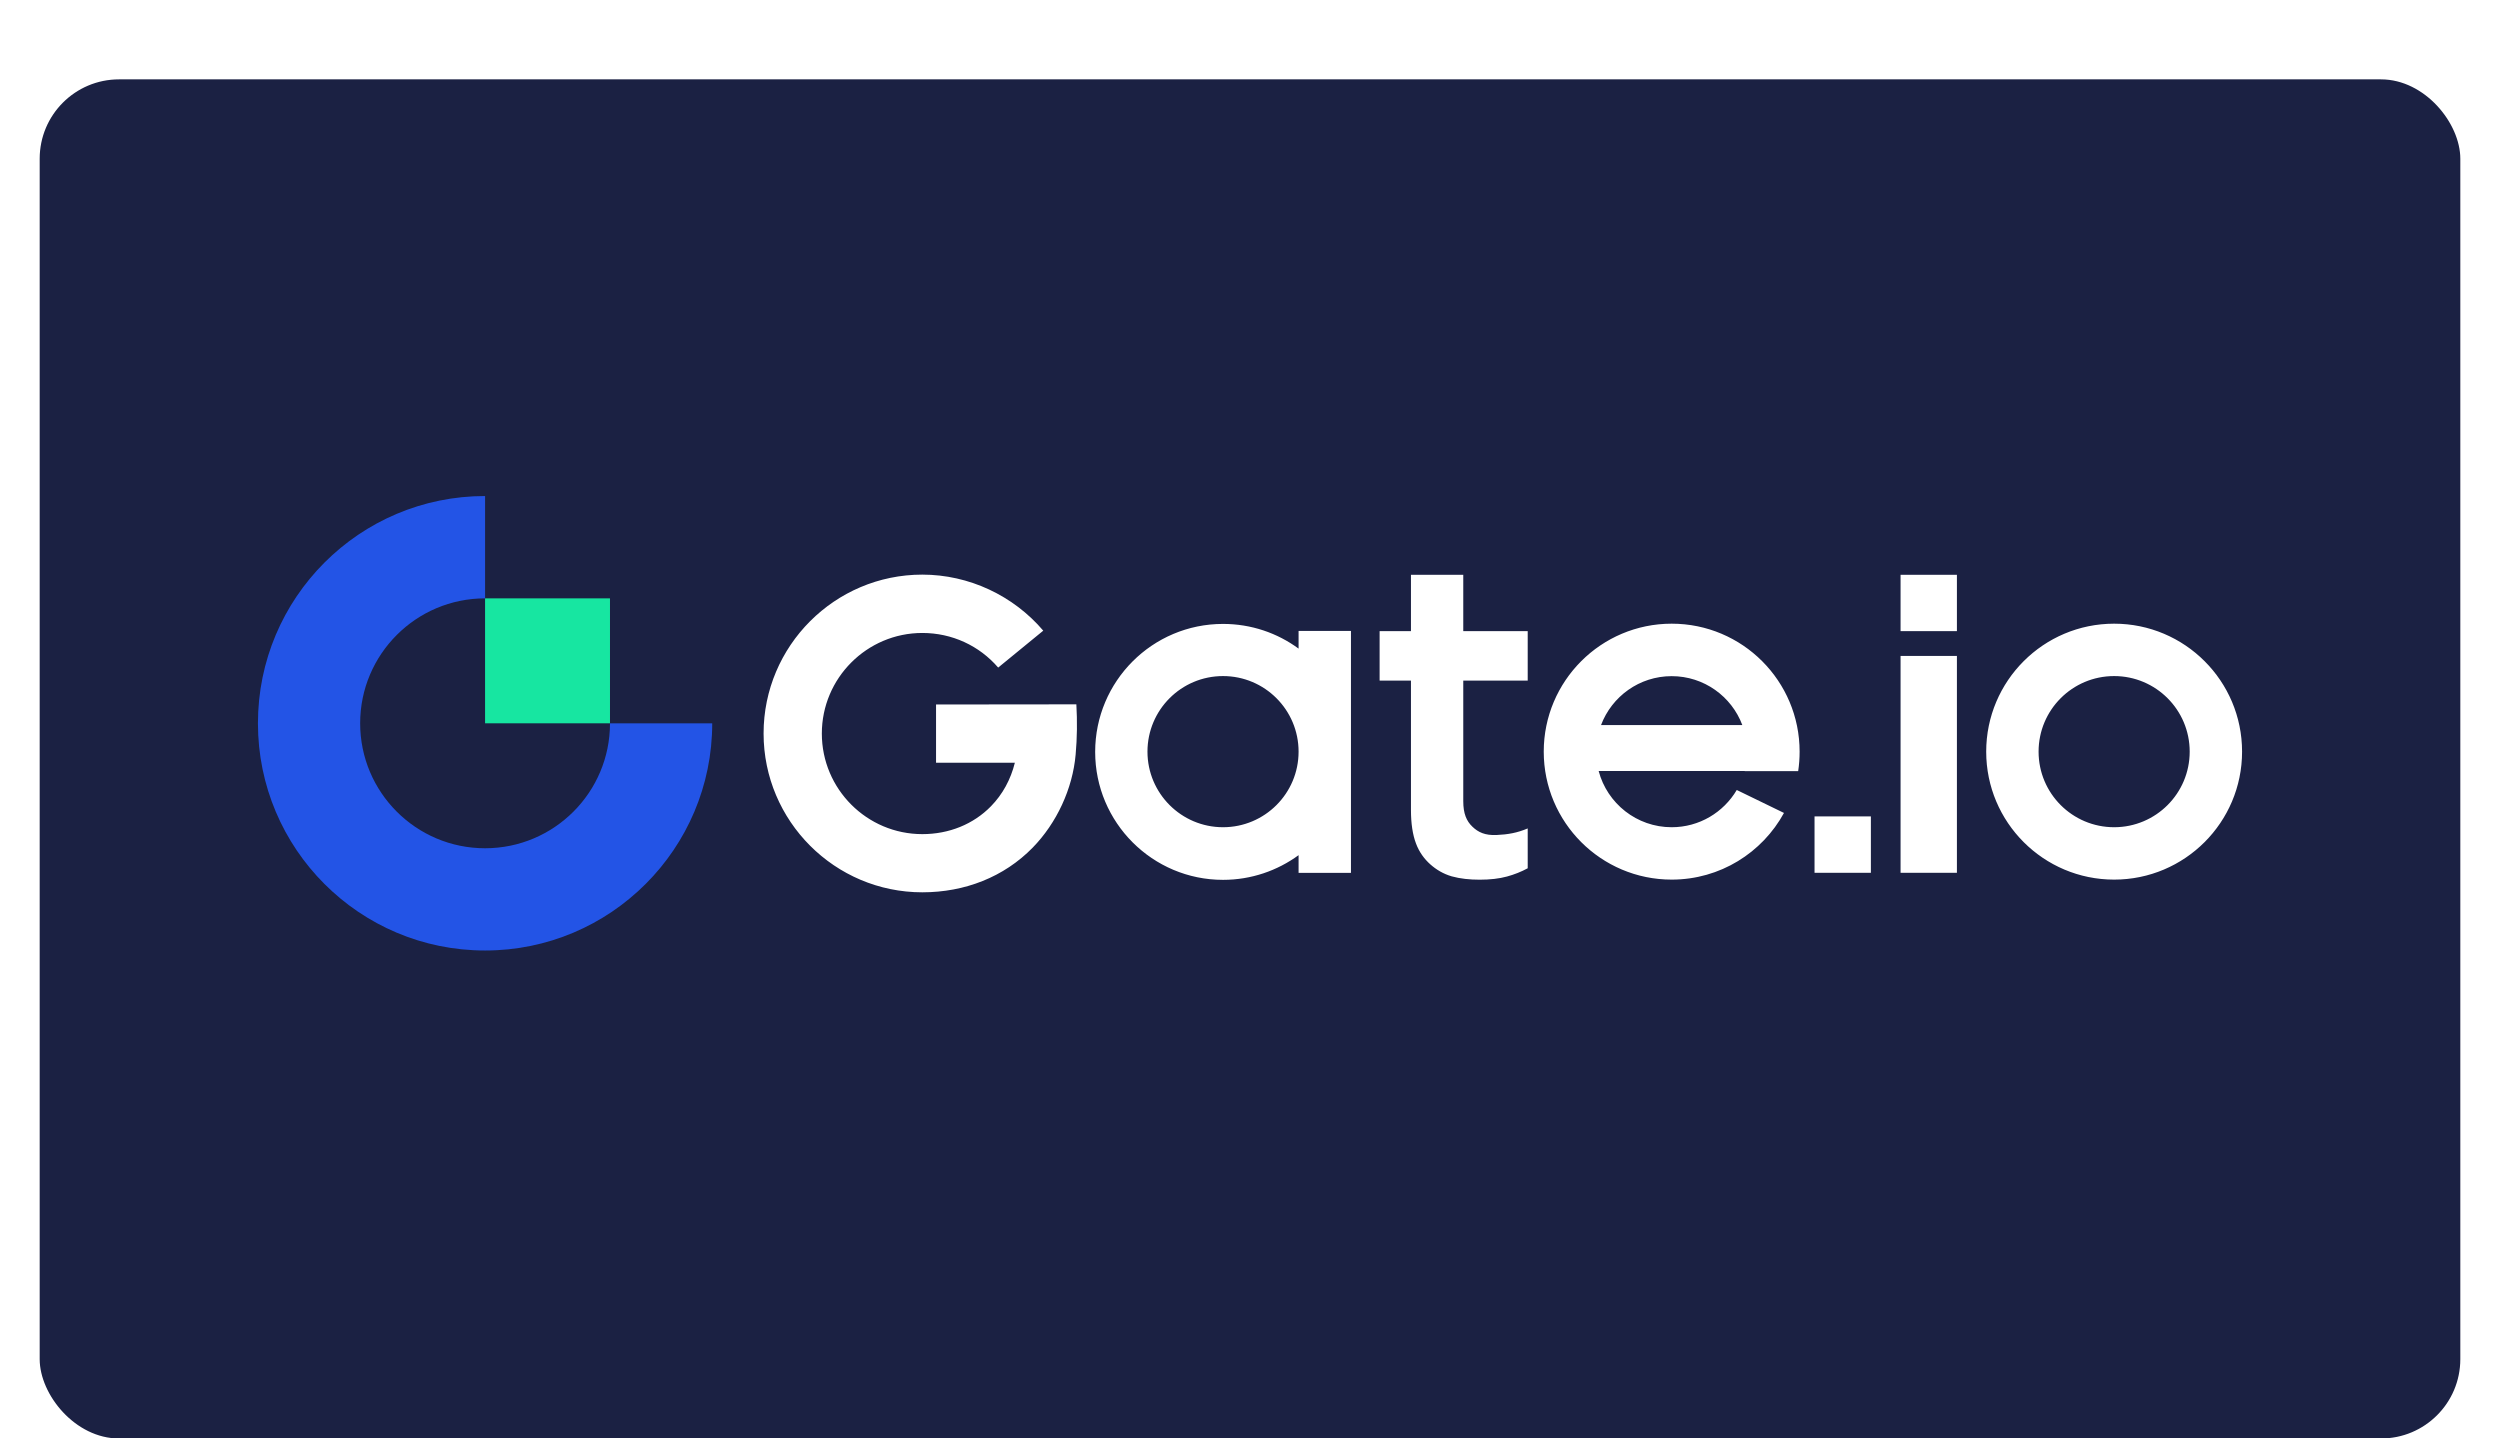 <svg width="252" height="145" viewBox="0 0 252 145" fill="none" xmlns="http://www.w3.org/2000/svg">
<g filter="url(#filter0_d_697_2211)">
<g filter="url(#filter1_d_697_2211)">
<rect x="4" width="244" height="137" rx="8" fill="#1B2143"/>
</g>
<path fill-rule="evenodd" clip-rule="evenodd" d="M191.577 59.619H197.257V53.938H191.577V59.619ZM161.385 69.085C162.473 66.205 165.249 64.156 168.505 64.156C171.761 64.156 174.545 66.205 175.625 69.085H161.385ZM168.505 58.867C161.385 58.867 155.609 64.644 155.609 71.766C155.609 78.888 161.385 84.665 168.505 84.665C173.393 84.665 177.641 81.945 179.825 77.944L175.065 75.631C173.737 77.88 171.297 79.384 168.505 79.384C164.977 79.384 162.009 76.983 161.145 73.719H175.865V73.727H181.257C181.353 73.087 181.401 72.43 181.401 71.766C181.401 64.644 175.633 58.867 168.505 58.867ZM182.905 83.977H188.585V78.296H182.905V83.977ZM191.577 83.977H197.257V62.116H191.577V83.977ZM213.105 79.384C208.897 79.384 205.489 75.975 205.489 71.766C205.489 67.557 208.897 64.148 213.105 64.148C217.313 64.148 220.721 67.557 220.721 71.766C220.721 75.975 217.313 79.384 213.105 79.384ZM213.105 58.867C205.985 58.867 200.209 64.644 200.209 71.766C200.209 78.888 205.985 84.665 213.105 84.665C220.225 84.665 226.001 78.888 226.001 71.766C226.001 64.644 220.225 58.867 213.105 58.867ZM94.353 67.013V72.886H102.297C101.881 74.567 101.065 76.071 99.889 77.272C98.113 79.088 95.657 80.08 92.969 80.08C87.385 80.08 82.841 75.535 82.841 69.942C82.841 64.356 87.385 59.803 92.969 59.803C95.961 59.803 98.713 61.084 100.617 63.292L105.161 59.571C102.145 56.034 97.673 53.922 92.969 53.922C84.145 53.922 76.969 61.108 76.969 69.934C76.969 78.76 84.145 85.945 92.969 85.945C97.257 85.945 101.201 84.401 104.089 81.448C106.513 78.968 108.121 75.511 108.425 72.054C108.577 70.366 108.593 68.685 108.497 66.997L94.353 67.013ZM123.281 79.384C119.081 79.384 115.665 75.975 115.665 71.766C115.665 67.557 119.073 64.148 123.281 64.148C127.489 64.148 130.897 67.557 130.897 71.766C130.897 75.975 127.489 79.384 123.281 79.384ZM130.897 61.38C128.761 59.811 126.129 58.891 123.281 58.891C116.161 58.891 110.393 64.668 110.393 71.79C110.393 78.912 116.169 84.689 123.281 84.689C126.129 84.689 128.761 83.761 130.897 82.201V83.985H136.177V59.595H130.897V61.38ZM147.505 53.938H142.225V59.619H139.065V64.604H142.225V77.647C142.225 78.992 142.393 80.128 142.729 81.016C143.057 81.897 143.569 82.585 144.169 83.121C144.777 83.665 145.489 84.089 146.337 84.337C147.201 84.577 148.145 84.673 149.153 84.673C150.193 84.673 151.121 84.569 151.905 84.353C152.641 84.153 153.345 83.873 153.993 83.521V79.504C152.953 79.952 151.977 80.12 150.865 80.168C149.689 80.224 149.001 79.888 148.425 79.336C147.817 78.76 147.497 78.008 147.497 76.751V64.604H153.993V59.619H147.497V53.938H147.505Z" fill="white"/>
<path fill-rule="evenodd" clip-rule="evenodd" d="M48.896 81.504C41.944 81.504 36.304 75.863 36.304 68.909C36.304 61.956 41.944 56.315 48.896 56.315V46C36.248 46 26 56.258 26 68.909C26 81.561 36.248 91.811 48.896 91.811C61.536 91.811 71.792 81.552 71.792 68.909H61.488C61.488 75.871 55.848 81.504 48.896 81.504Z" fill="#2354E6"/>
<path fill-rule="evenodd" clip-rule="evenodd" d="M48.895 68.909H61.486V56.315H48.895V68.909Z" fill="#17E6A1"/>
</g>
<defs>
<filter id="filter0_d_697_2211" x="0" y="0" width="252" height="145" filterUnits="userSpaceOnUse" color-interpolation-filters="sRGB">
<feFlood flood-opacity="0" result="BackgroundImageFix"/>
<feColorMatrix in="SourceAlpha" type="matrix" values="0 0 0 0 0 0 0 0 0 0 0 0 0 0 0 0 0 0 127 0" result="hardAlpha"/>
<feOffset dy="4"/>
<feGaussianBlur stdDeviation="2"/>
<feComposite in2="hardAlpha" operator="out"/>
<feColorMatrix type="matrix" values="0 0 0 0 0 0 0 0 0 0 0 0 0 0 0 0 0 0 0.15 0"/>
<feBlend mode="normal" in2="BackgroundImageFix" result="effect1_dropShadow_697_2211"/>
<feBlend mode="normal" in="SourceGraphic" in2="effect1_dropShadow_697_2211" result="shape"/>
</filter>
<filter id="filter1_d_697_2211" x="0" y="0" width="252" height="145" filterUnits="userSpaceOnUse" color-interpolation-filters="sRGB">
<feFlood flood-opacity="0" result="BackgroundImageFix"/>
<feColorMatrix in="SourceAlpha" type="matrix" values="0 0 0 0 0 0 0 0 0 0 0 0 0 0 0 0 0 0 127 0" result="hardAlpha"/>
<feOffset dy="4"/>
<feGaussianBlur stdDeviation="2"/>
<feComposite in2="hardAlpha" operator="out"/>
<feColorMatrix type="matrix" values="0 0 0 0 0 0 0 0 0 0 0 0 0 0 0 0 0 0 0.15 0"/>
<feBlend mode="normal" in2="BackgroundImageFix" result="effect1_dropShadow_697_2211"/>
<feBlend mode="normal" in="SourceGraphic" in2="effect1_dropShadow_697_2211" result="shape"/>
</filter>
</defs>
</svg>
